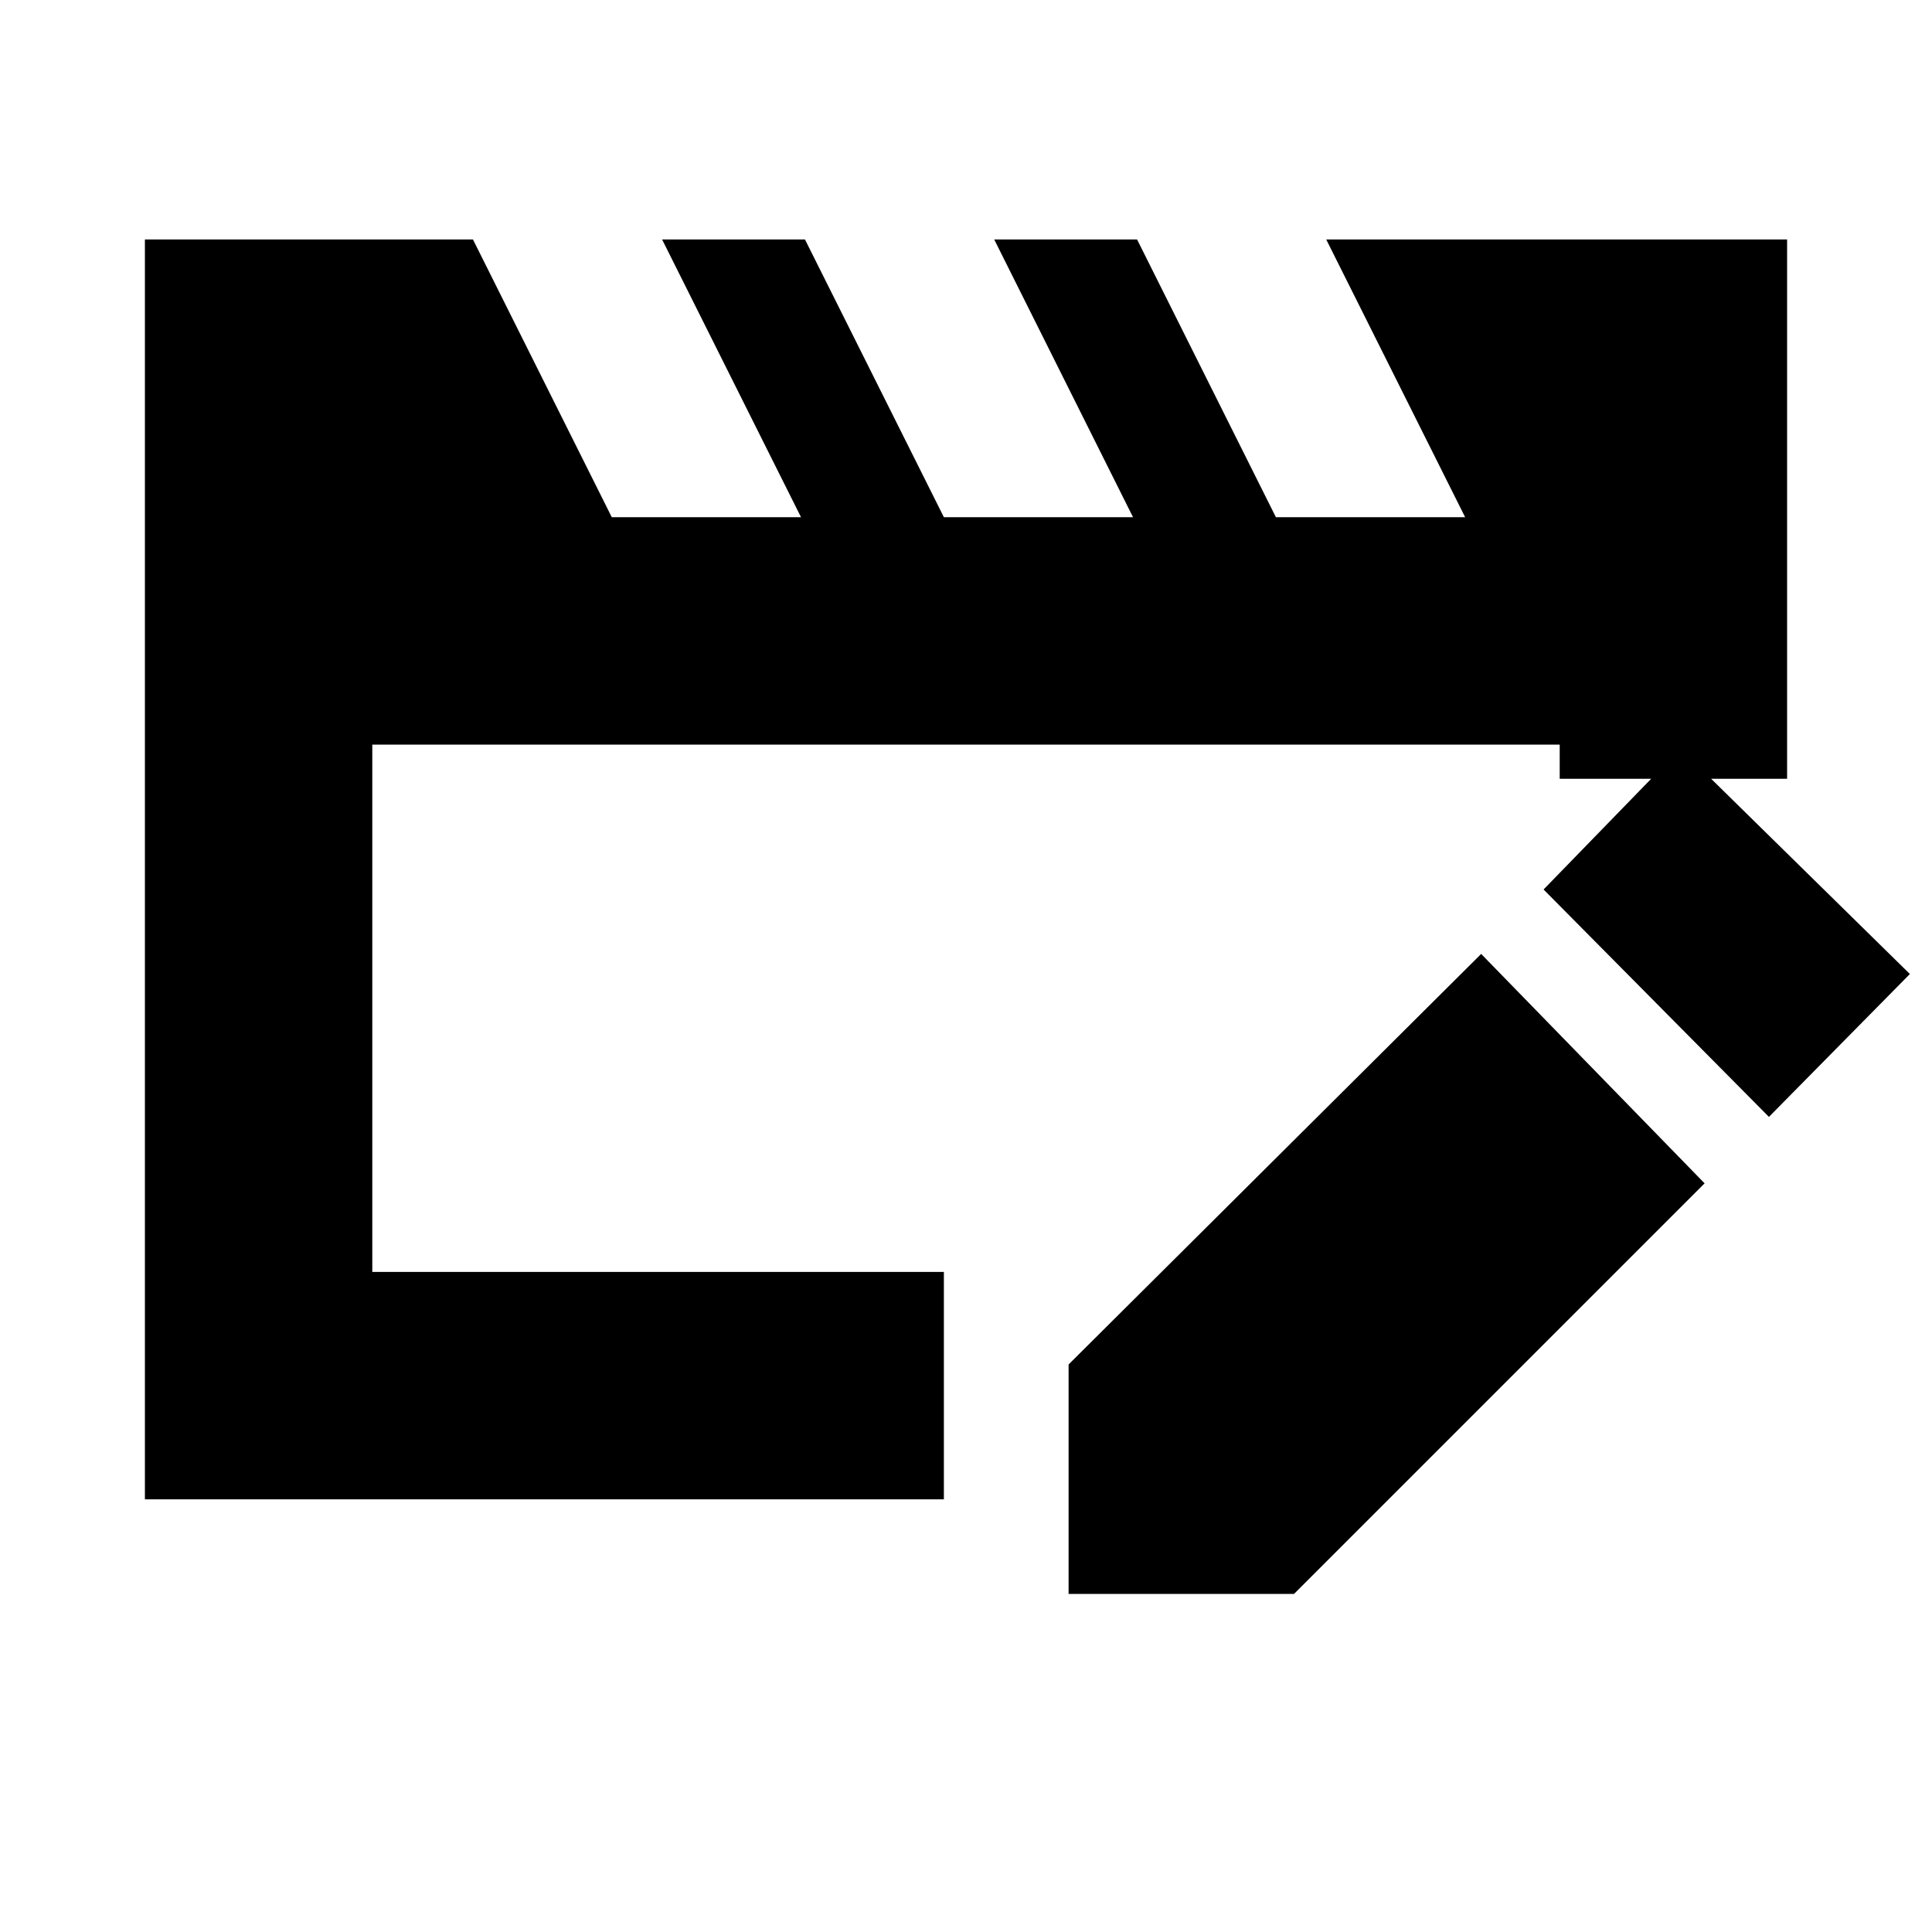 <svg xmlns="http://www.w3.org/2000/svg" height="20" width="20"><path d="M1.5 15.521V2.479h3.396l1.437 2.875h1.959L6.854 2.479h1.479l1.438 2.875h1.958l-1.437-2.875h1.479l1.437 2.875h1.959l-1.438-2.875H18.5v5.583h-2.354v-.354H3.854v5.459h5.917v2.354Zm13.833-5.646 2.313 2.375-4.25 4.25h-2.334v-2.375Zm2.979 1.687-2.333-2.354 1.417-1.458 2.375 2.333Z"/></svg>